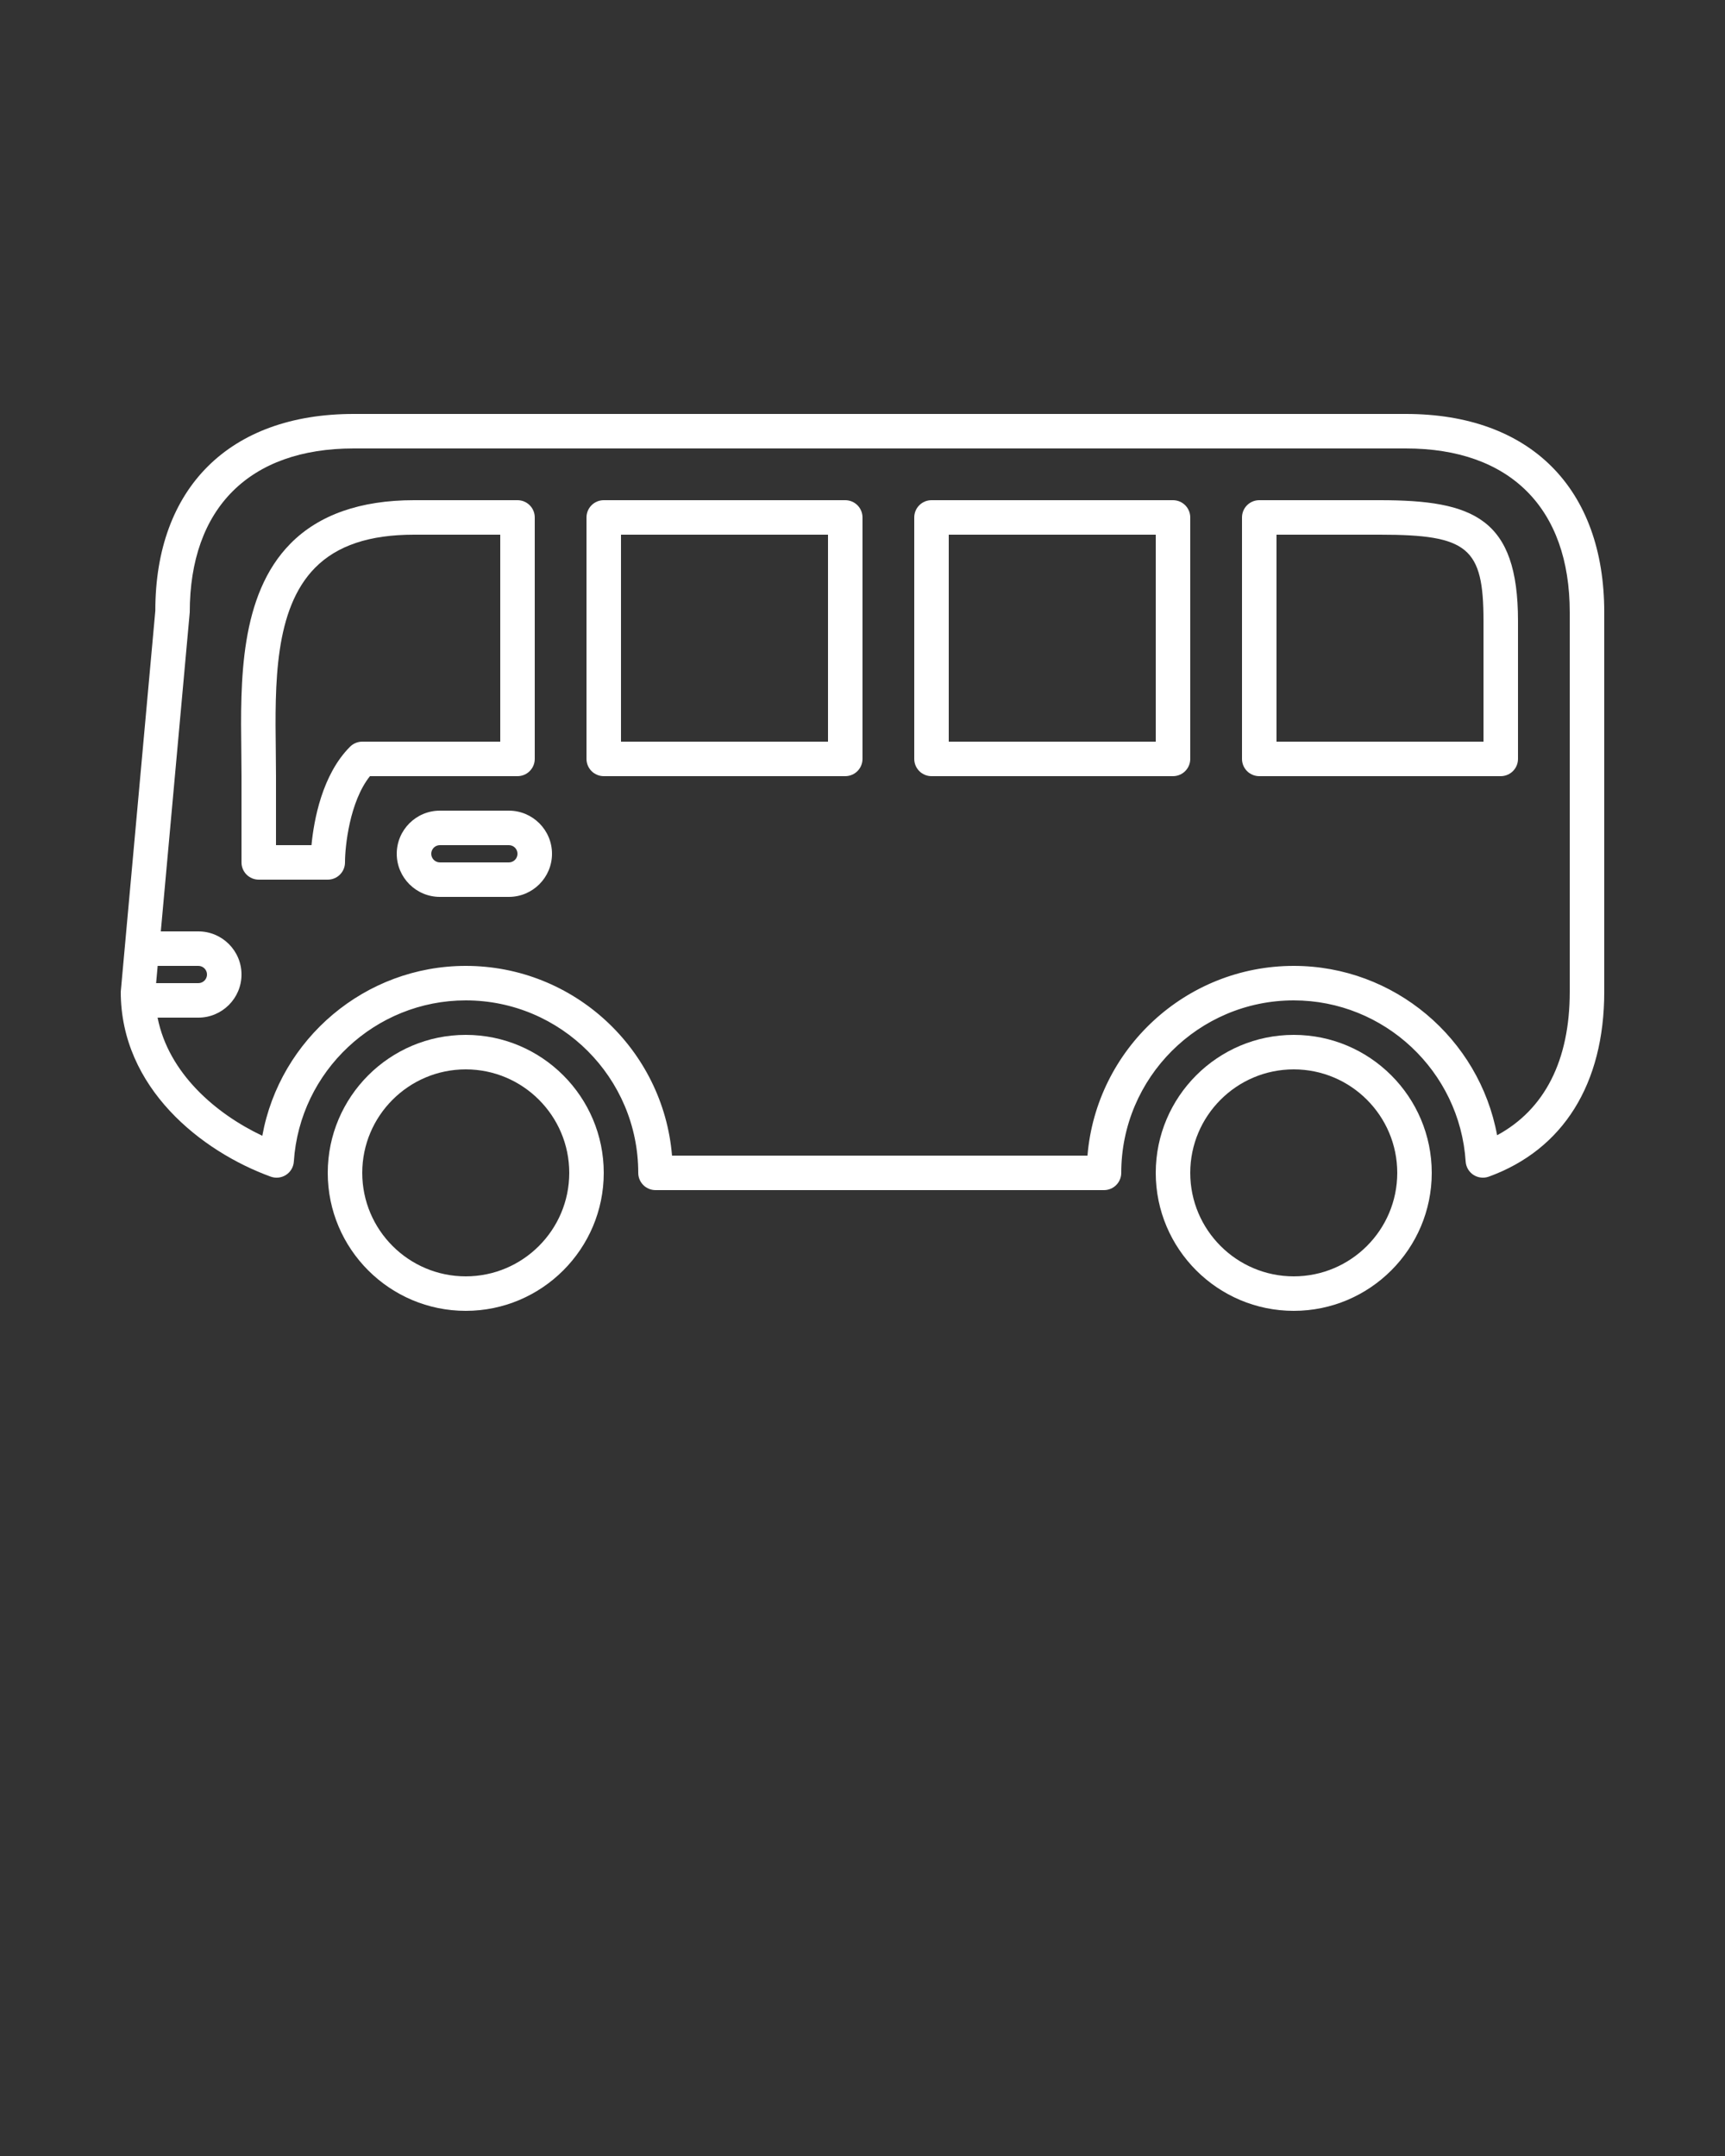 <svg xmlns="http://www.w3.org/2000/svg" xmlns:xlink="http://www.w3.org/1999/xlink" fill="#fff
" version="1.1" x="0px" y="0px" viewBox="0 0 100 125" enable-background="new 0 0 100 100" xml:space="preserve"><rect x="0" y="0" width="100" height="125" fill="#333333" stroke="none"/><g><path d="M27,60c-4.411,0-8,3.589-8,8s3.589,8,8,8s8-3.589,8-8S31.411,60,27,60z M27,74c-3.309,0-6-2.691-6-6s2.691-6,6-6   s6,2.691,6,6S30.309,74,27,74z"/><path d="M15.694,68.22c0.295,0.106,0.625,0.069,0.889-0.103c0.264-0.172,0.431-0.458,0.451-0.772C17.375,62.104,21.752,58,27,58   c5.514,0,10,4.486,10,10c0,0.552,0.448,1,1,1h26c0.552,0,1-0.448,1-1c0-5.514,4.486-10,10-10c5.248,0,9.625,4.104,9.966,9.345   c0.021,0.314,0.188,0.6,0.451,0.772c0.264,0.171,0.594,0.208,0.889,0.103C90.623,66.65,93,62.843,93,57.5v-22   C93,28.299,88.701,24,81.5,24h-61C13.299,24,9,28.299,9.004,35.41L7,57.5C7,63.08,11.684,66.762,15.694,68.22z M9.14,56h2.36   c0.276,0,0.5,0.224,0.5,0.5S11.776,57,11.5,57H9.05L9.14,56z M11.5,59c1.378,0,2.5-1.122,2.5-2.5S12.878,54,11.5,54H9.322L11,35.5   c0-6.038,3.462-9.5,9.5-9.5h61c6.038,0,9.5,3.462,9.5,9.5v22c0,3.977-1.45,6.826-4.211,8.319C85.755,60.212,80.824,56,75,56   c-6.28,0-11.449,4.85-11.958,11H38.958C38.449,60.85,33.28,56,27,56c-5.835,0-10.774,4.228-11.794,9.85   C12.505,64.572,9.77,62.222,9.135,59H11.5z"/><path d="M73,45h14c0.552,0,1-0.448,1-1v-8c0-5.953-2.58-7-8-7h-7c-0.552,0-1,0.448-1,1v14C72,44.552,72.448,45,73,45z M74,31h6   c5.103,0,6,0.748,6,5v7H74V31z"/><path d="M75,60c-4.411,0-8,3.589-8,8s3.589,8,8,8s8-3.589,8-8S79.411,60,75,60z M75,74c-3.309,0-6-2.691-6-6s2.691-6,6-6   s6,2.691,6,6S78.309,74,75,74z"/><path d="M14,50c0,0.552,0.448,1,1,1h4c0.552,0,1-0.448,1-1c0-0.932,0.268-3.522,1.446-5H30c0.552,0,1-0.448,1-1V30   c0-0.552-0.448-1-1-1h-6c-3.103,0-5.51,0.845-7.157,2.512c-2.964,3-2.903,8.01-2.854,12.036C13.994,44.046,14,44.532,14,45V50z    M18.266,32.917C19.541,31.627,21.416,31,24,31h5v12h-8c-0.265,0-0.52,0.105-0.707,0.293c-1.624,1.624-2.098,4.27-2.236,5.707H16   v-4c0-0.476-0.006-0.97-0.012-1.477C15.941,39.68,15.889,35.323,18.266,32.917z"/><path d="M35,45h14c0.552,0,1-0.448,1-1V30c0-0.552-0.448-1-1-1H35c-0.552,0-1,0.448-1,1v14C34,44.552,34.448,45,35,45z M36,31h12   v12H36V31z"/><path d="M54,45h14c0.552,0,1-0.448,1-1V30c0-0.552-0.448-1-1-1H54c-0.552,0-1,0.448-1,1v14C53,44.552,53.448,45,54,45z M55,31h12   v12H55V31z"/><path d="M25.5,47c-1.378,0-2.5,1.122-2.5,2.5s1.122,2.5,2.5,2.5h4c1.378,0,2.5-1.122,2.5-2.5S30.878,47,29.5,47H25.5z M30,49.5   c0,0.276-0.224,0.5-0.5,0.5h-4c-0.276,0-0.5-0.224-0.5-0.5s0.224-0.5,0.5-0.5h4C29.776,49,30,49.224,30,49.5z"/></g></svg>